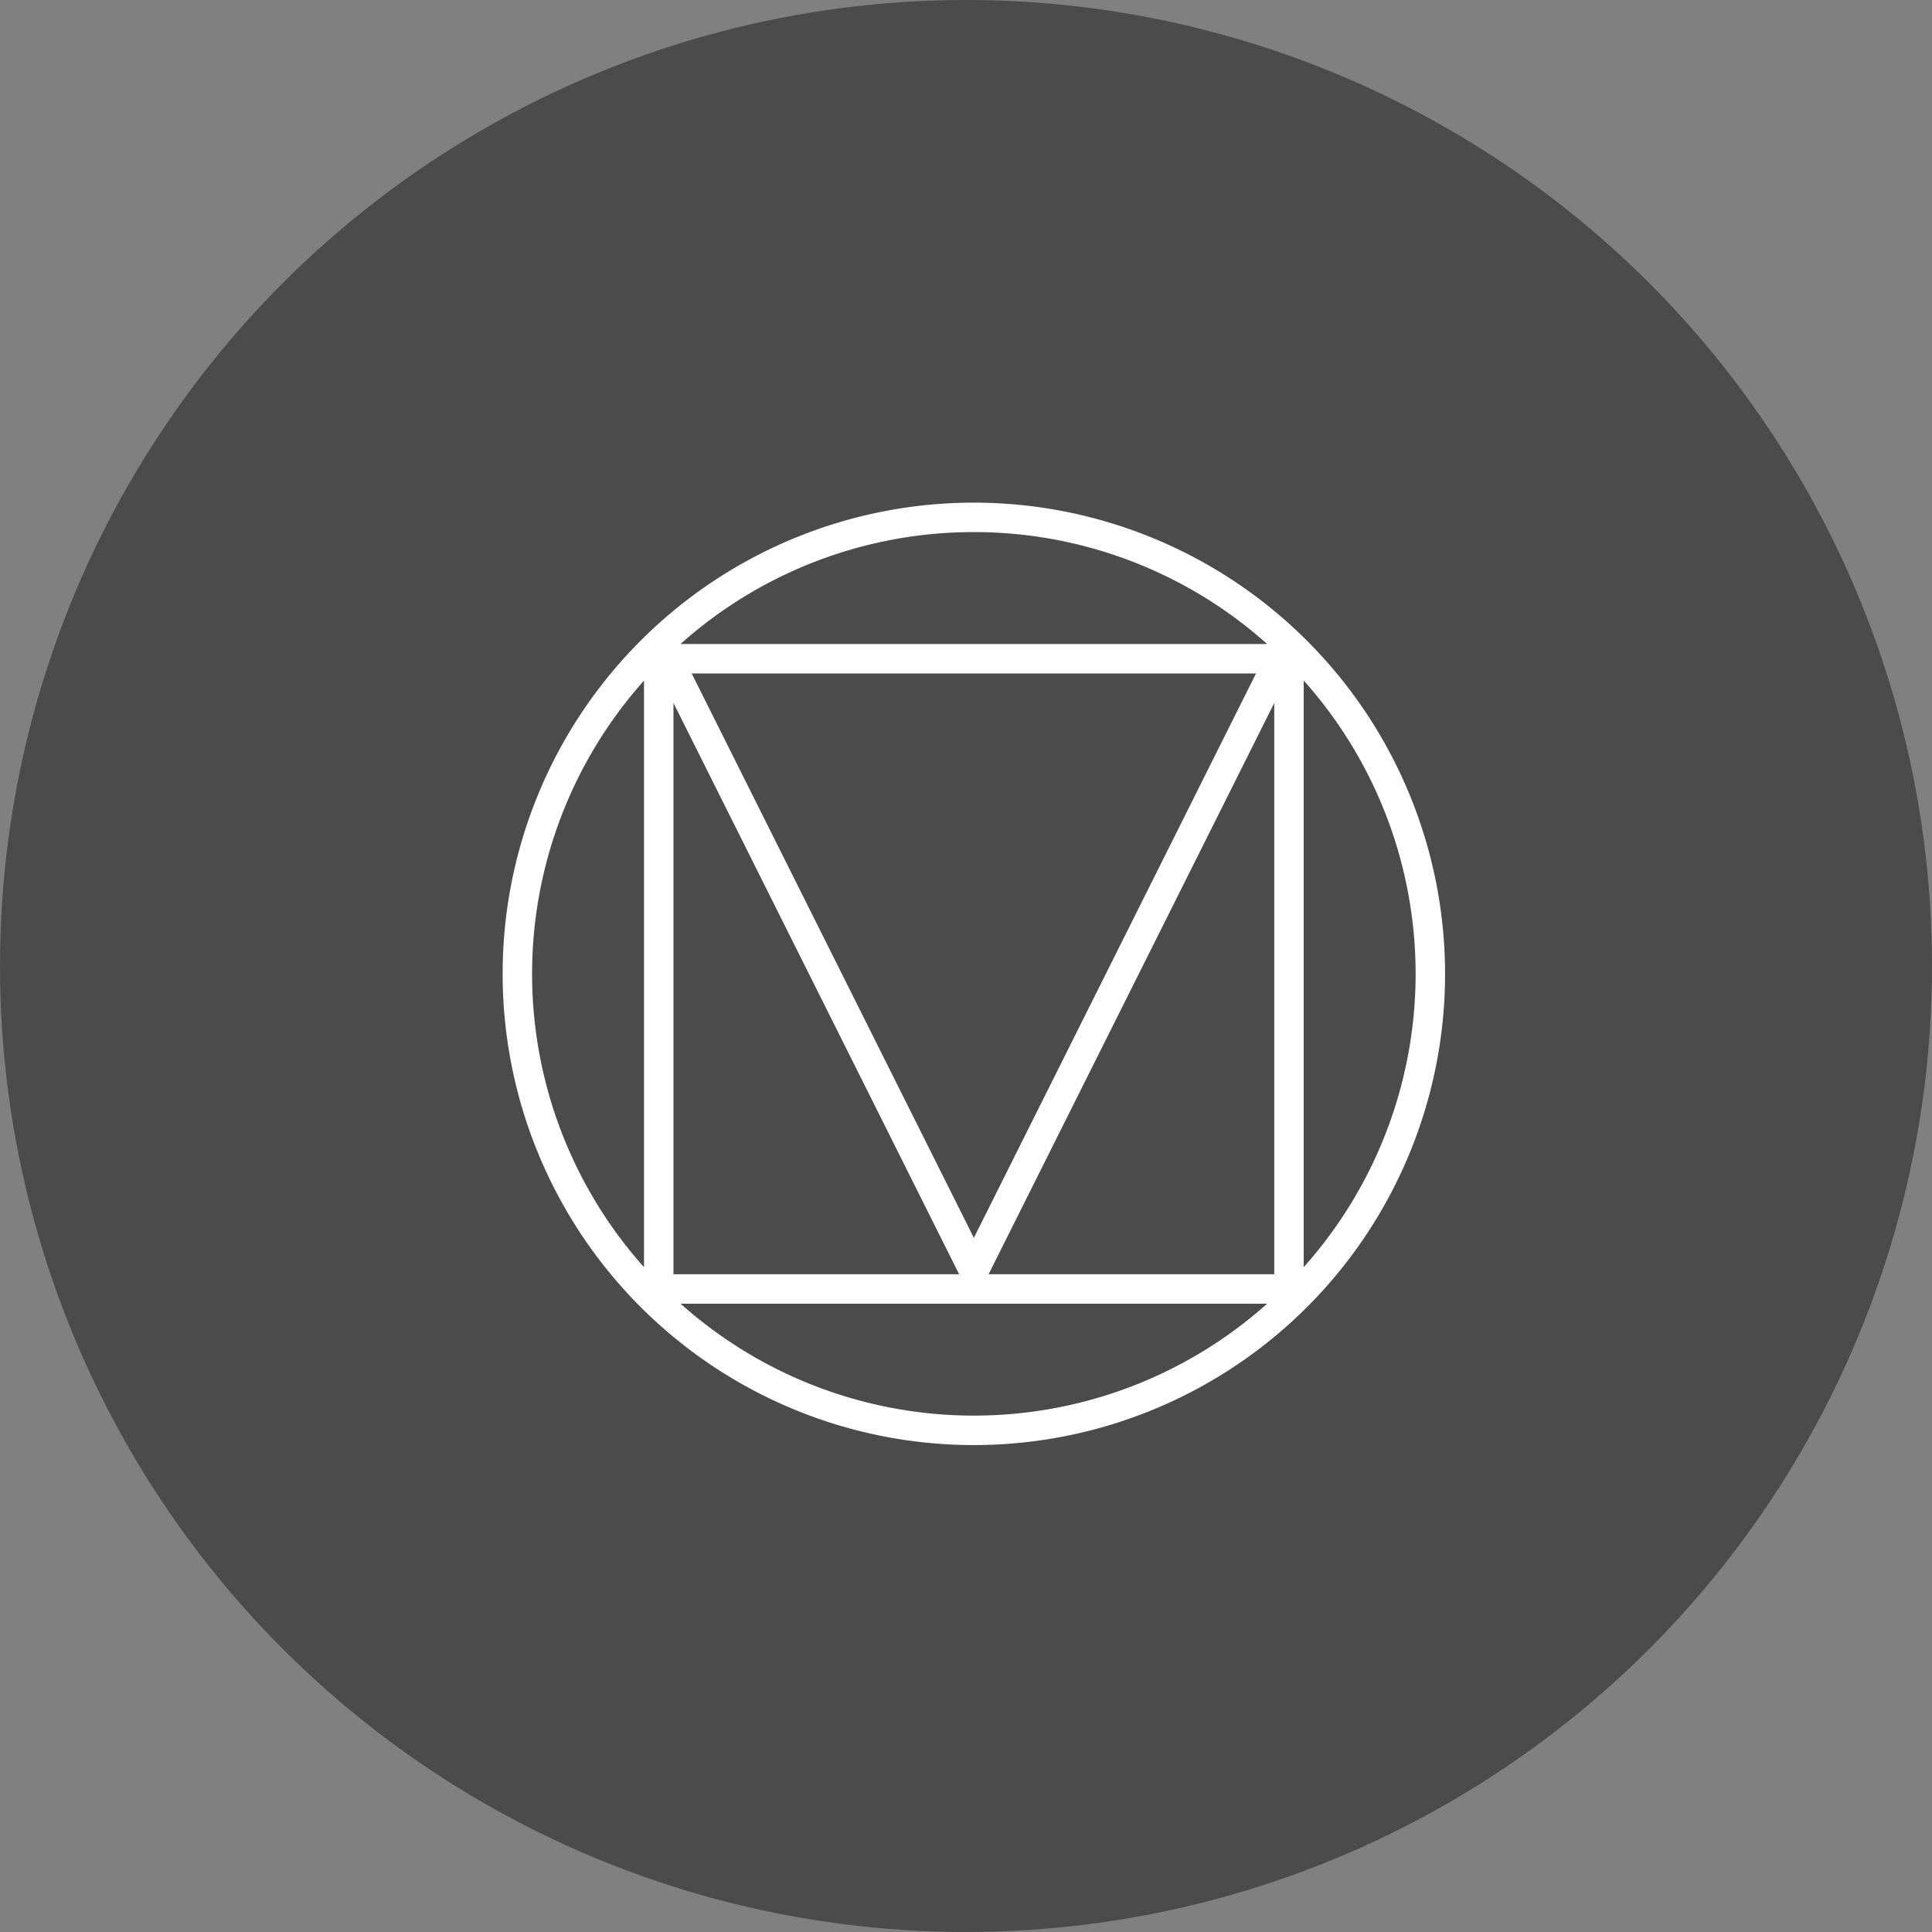 <svg xmlns="http://www.w3.org/2000/svg" width="123" height="123" viewBox="0 0 123 123">
  <rect x="0" y="0" width="123" height="123" fill="#808080" stroke="none"/>
  <g id="Group_157" data-name="Group 157" transform="translate(-1037 -296)">
    <circle id="Ellipse_7" data-name="Ellipse 7" cx="61.5" cy="61.5" r="61.5" transform="translate(1037 296)" fill="#4b4b4b"/>
    <path id="Icon_simple-materialdesign" data-name="Icon simple-materialdesign" d="M30,0A30,30,0,1,0,60,30,30.014,30.014,0,0,0,30,0Zm0,1.875A27.989,27.989,0,0,1,48.672,9H11.325A27.993,27.993,0,0,1,30,1.875Zm-17.965,9h35.93L30,46.807ZM9,11.325v37.35A28.03,28.03,0,0,1,9,11.33Zm42,0a28.033,28.033,0,0,1,0,37.347ZM10.875,12.75,29.063,49.125H10.875Zm38.25,0V49.125H30.938L49.127,12.75ZM11.332,51h37.34A28.027,28.027,0,0,1,11.33,51Z" transform="translate(1069 328)" fill="#fff"/>
  </g>
</svg>
